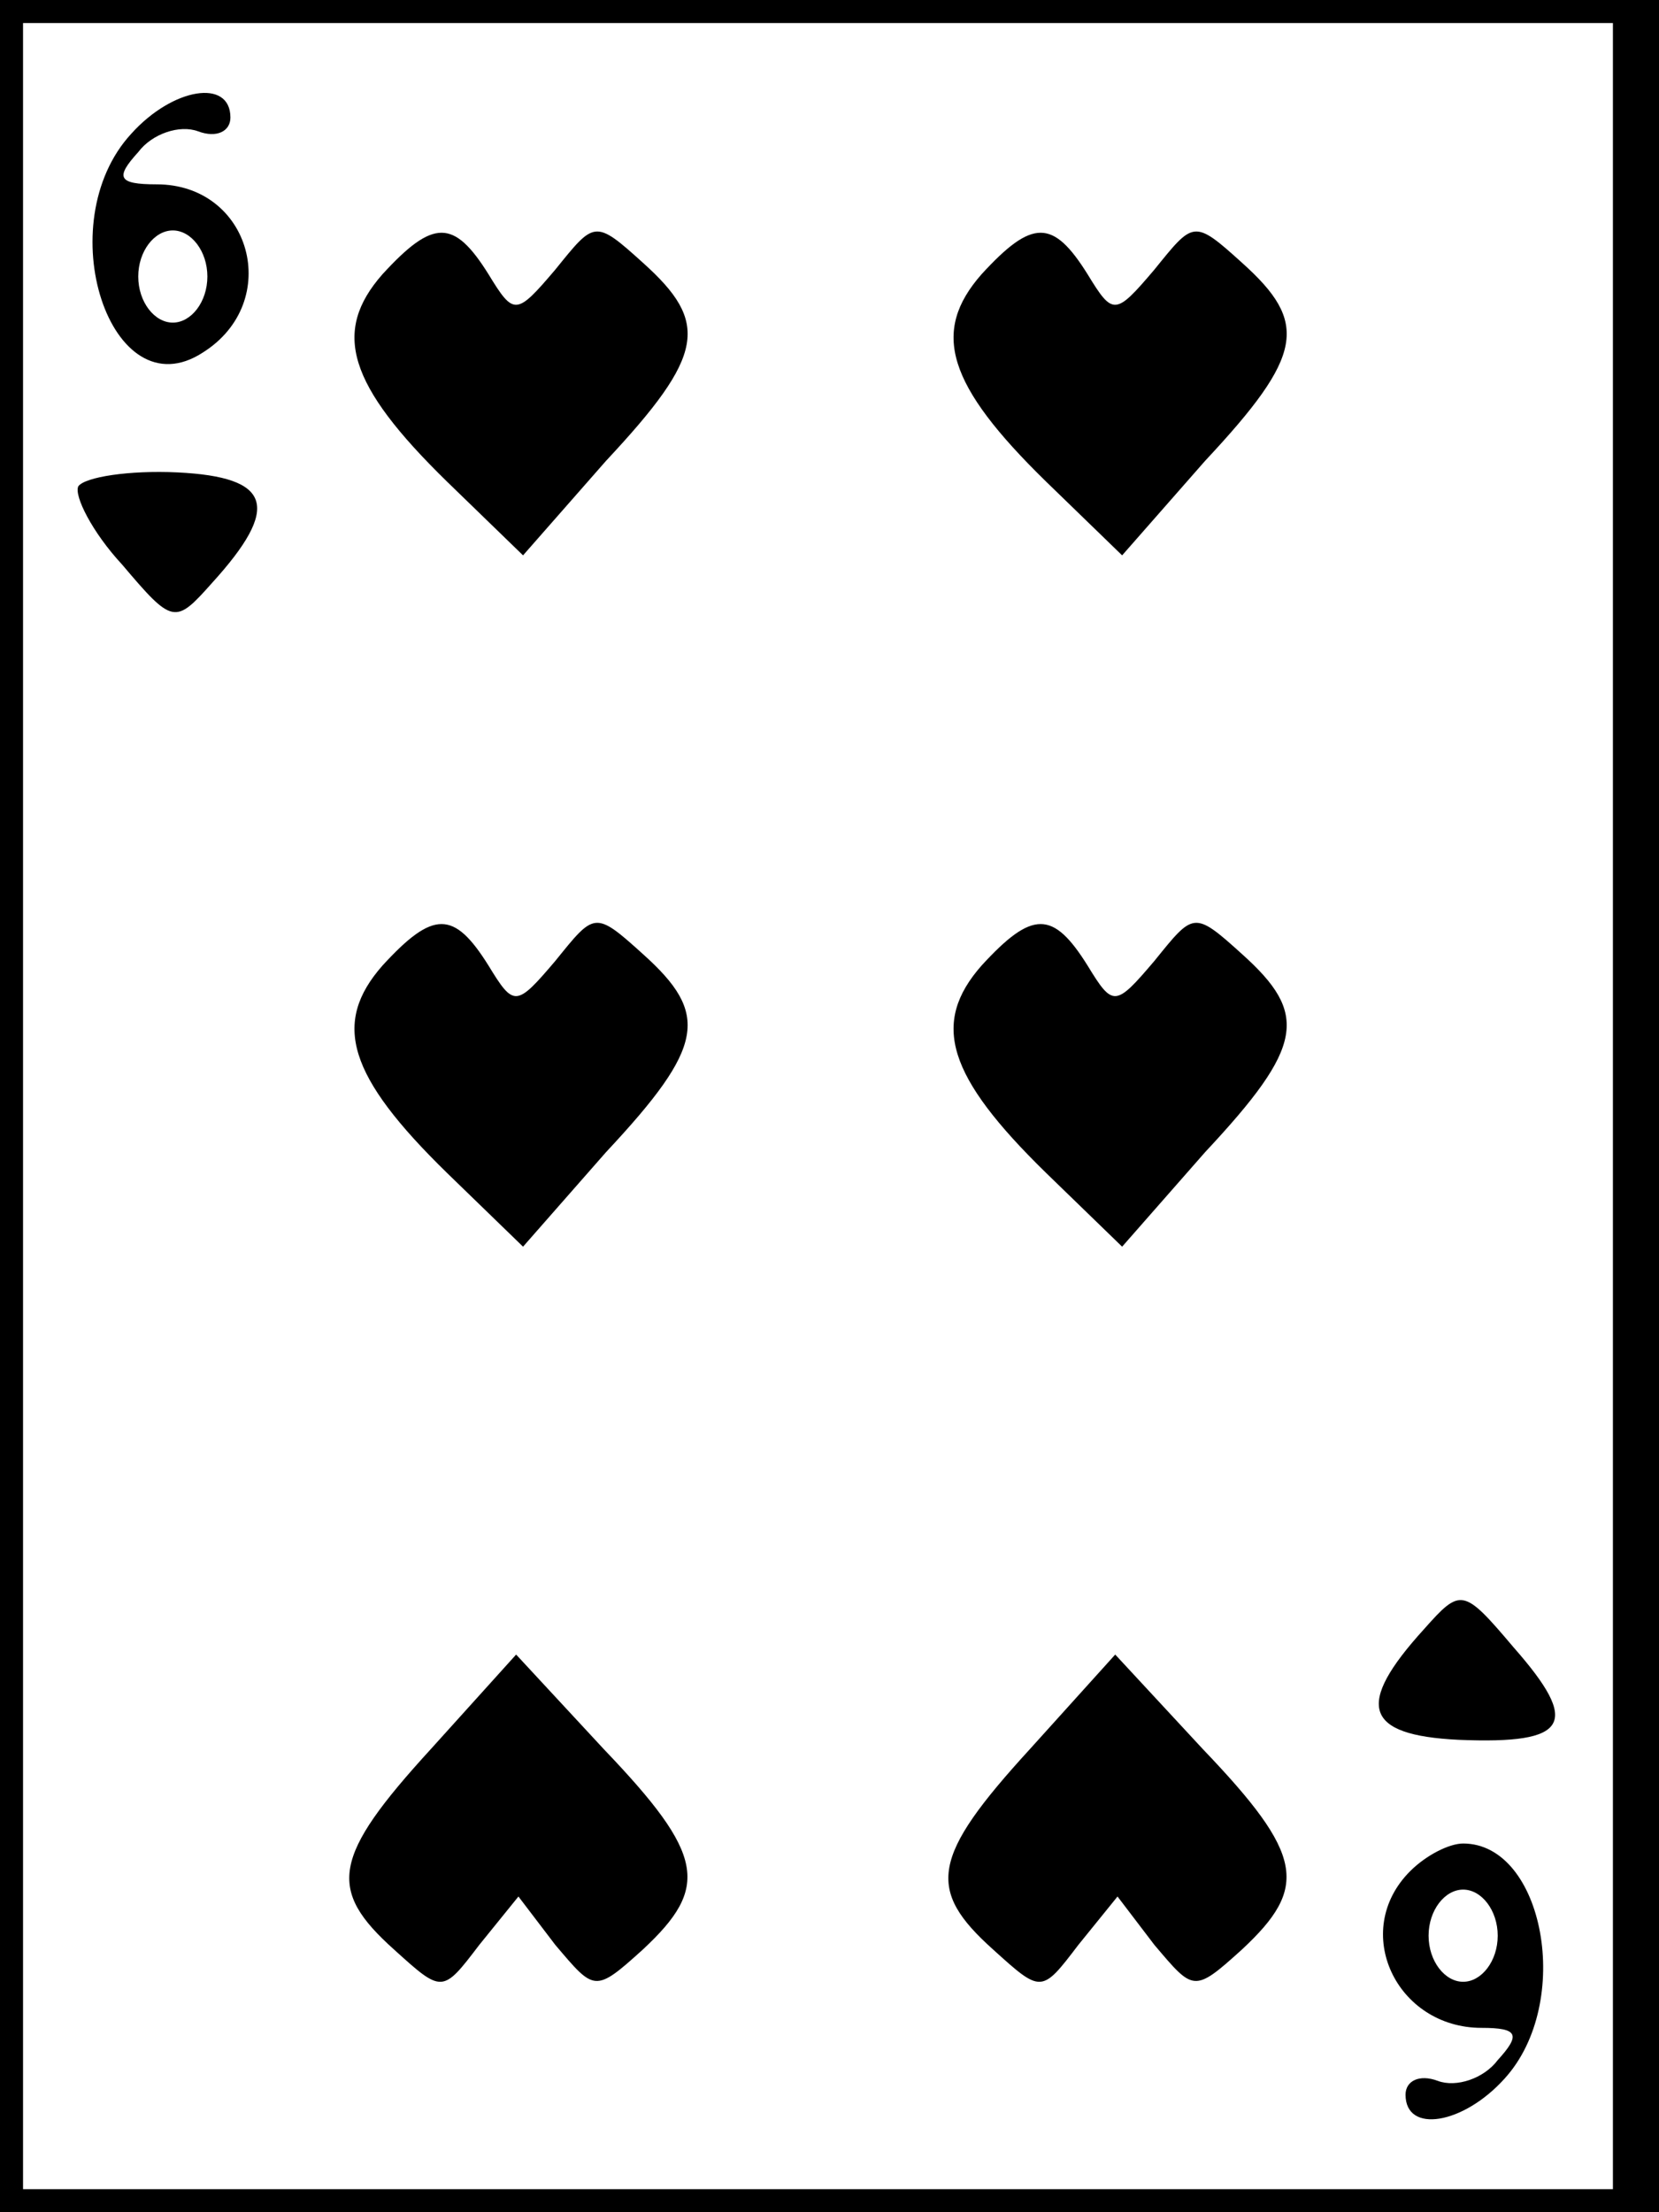 <?xml version="1.0" standalone="no"?>
<!DOCTYPE svg PUBLIC "-//W3C//DTD SVG 20010904//EN"
 "http://www.w3.org/TR/2001/REC-SVG-20010904/DTD/svg10.dtd">
<svg version="1.0" xmlns="http://www.w3.org/2000/svg"
 width="72pt" height="96pt" viewBox="0 0 72 96"
 preserveAspectRatio="xMidYMid meet">
<g transform="translate(0,96) scale(0.1,-0.1)"
fill="#000000" stroke="none">
<path d="M0 480 l0 -480 360 0 360 0 0 480 0 480 -360 0 -360 0 0 -480z m700
0 l0 -470 -345 0 -345 0 0 470 0 470 345 0 345 0 0 -470z"/>
<path d="M57 902 c-36 -39 -9 -121 31 -95 35 22 21 73 -20 73 -17 0 -18 3 -8
14 6 8 18 12 26 9 8 -3 14 0 14 6 0 17 -25 13 -43 -7z m33 -62 c0 -11 -7 -20
-15 -20 -8 0 -15 9 -15 20 0 11 7 20 15 20 8 0 15 -9 15 -20z"/>
<path d="M166 841 c-22 -25 -15 -48 28 -90 l33 -32 36 41 c43 46 45 60 16 86
-21 19 -21 18 -38 -3 -17 -20 -18 -20 -29 -2 -15 24 -24 24 -46 0z"/>
<path d="M426 841 c-22 -25 -15 -48 28 -90 l33 -32 36 41 c43 46 45 60 16 86
-21 19 -21 18 -38 -3 -17 -20 -18 -20 -29 -2 -15 24 -24 24 -46 0z"/>
<path d="M34 749 c-2 -4 6 -20 19 -34 22 -26 23 -26 39 -8 30 33 26 46 -15 48
-21 1 -40 -2 -43 -6z"/>
<path d="M166 541 c-22 -25 -15 -48 28 -90 l33 -32 36 41 c43 46 45 60 16 86
-21 19 -21 18 -38 -3 -17 -20 -18 -20 -29 -2 -15 24 -24 24 -46 0z"/>
<path d="M426 541 c-22 -25 -15 -48 28 -90 l33 -32 36 41 c43 46 45 60 16 86
-21 19 -21 18 -38 -3 -17 -20 -18 -20 -29 -2 -15 24 -24 24 -46 0z"/>
<path d="M618 253 c-30 -33 -26 -46 15 -48 48 -2 53 7 24 40 -22 26 -23 26
-39 8z"/>
<path d="M187 201 c-43 -47 -45 -61 -16 -87 21 -19 21 -19 37 2 l17 21 16 -21
c17 -20 17 -21 38 -2 29 27 27 41 -17 87 l-38 41 -37 -41z"/>
<path d="M447 201 c-43 -47 -45 -61 -16 -87 21 -19 21 -19 37 2 l17 21 16 -21
c17 -20 17 -21 38 -2 29 27 27 41 -17 87 l-38 41 -37 -41z"/>
<path d="M612 148 c-26 -26 -6 -68 31 -68 16 0 17 -3 7 -14 -6 -8 -18 -12 -26
-9 -8 3 -14 0 -14 -6 0 -17 25 -13 43 7 30 33 17 102 -18 102 -6 0 -16 -5 -23
-12z m38 -28 c0 -11 -7 -20 -15 -20 -8 0 -15 9 -15 20 0 11 7 20 15 20 8 0 15
-9 15 -20z"/>
</g>
</svg>
